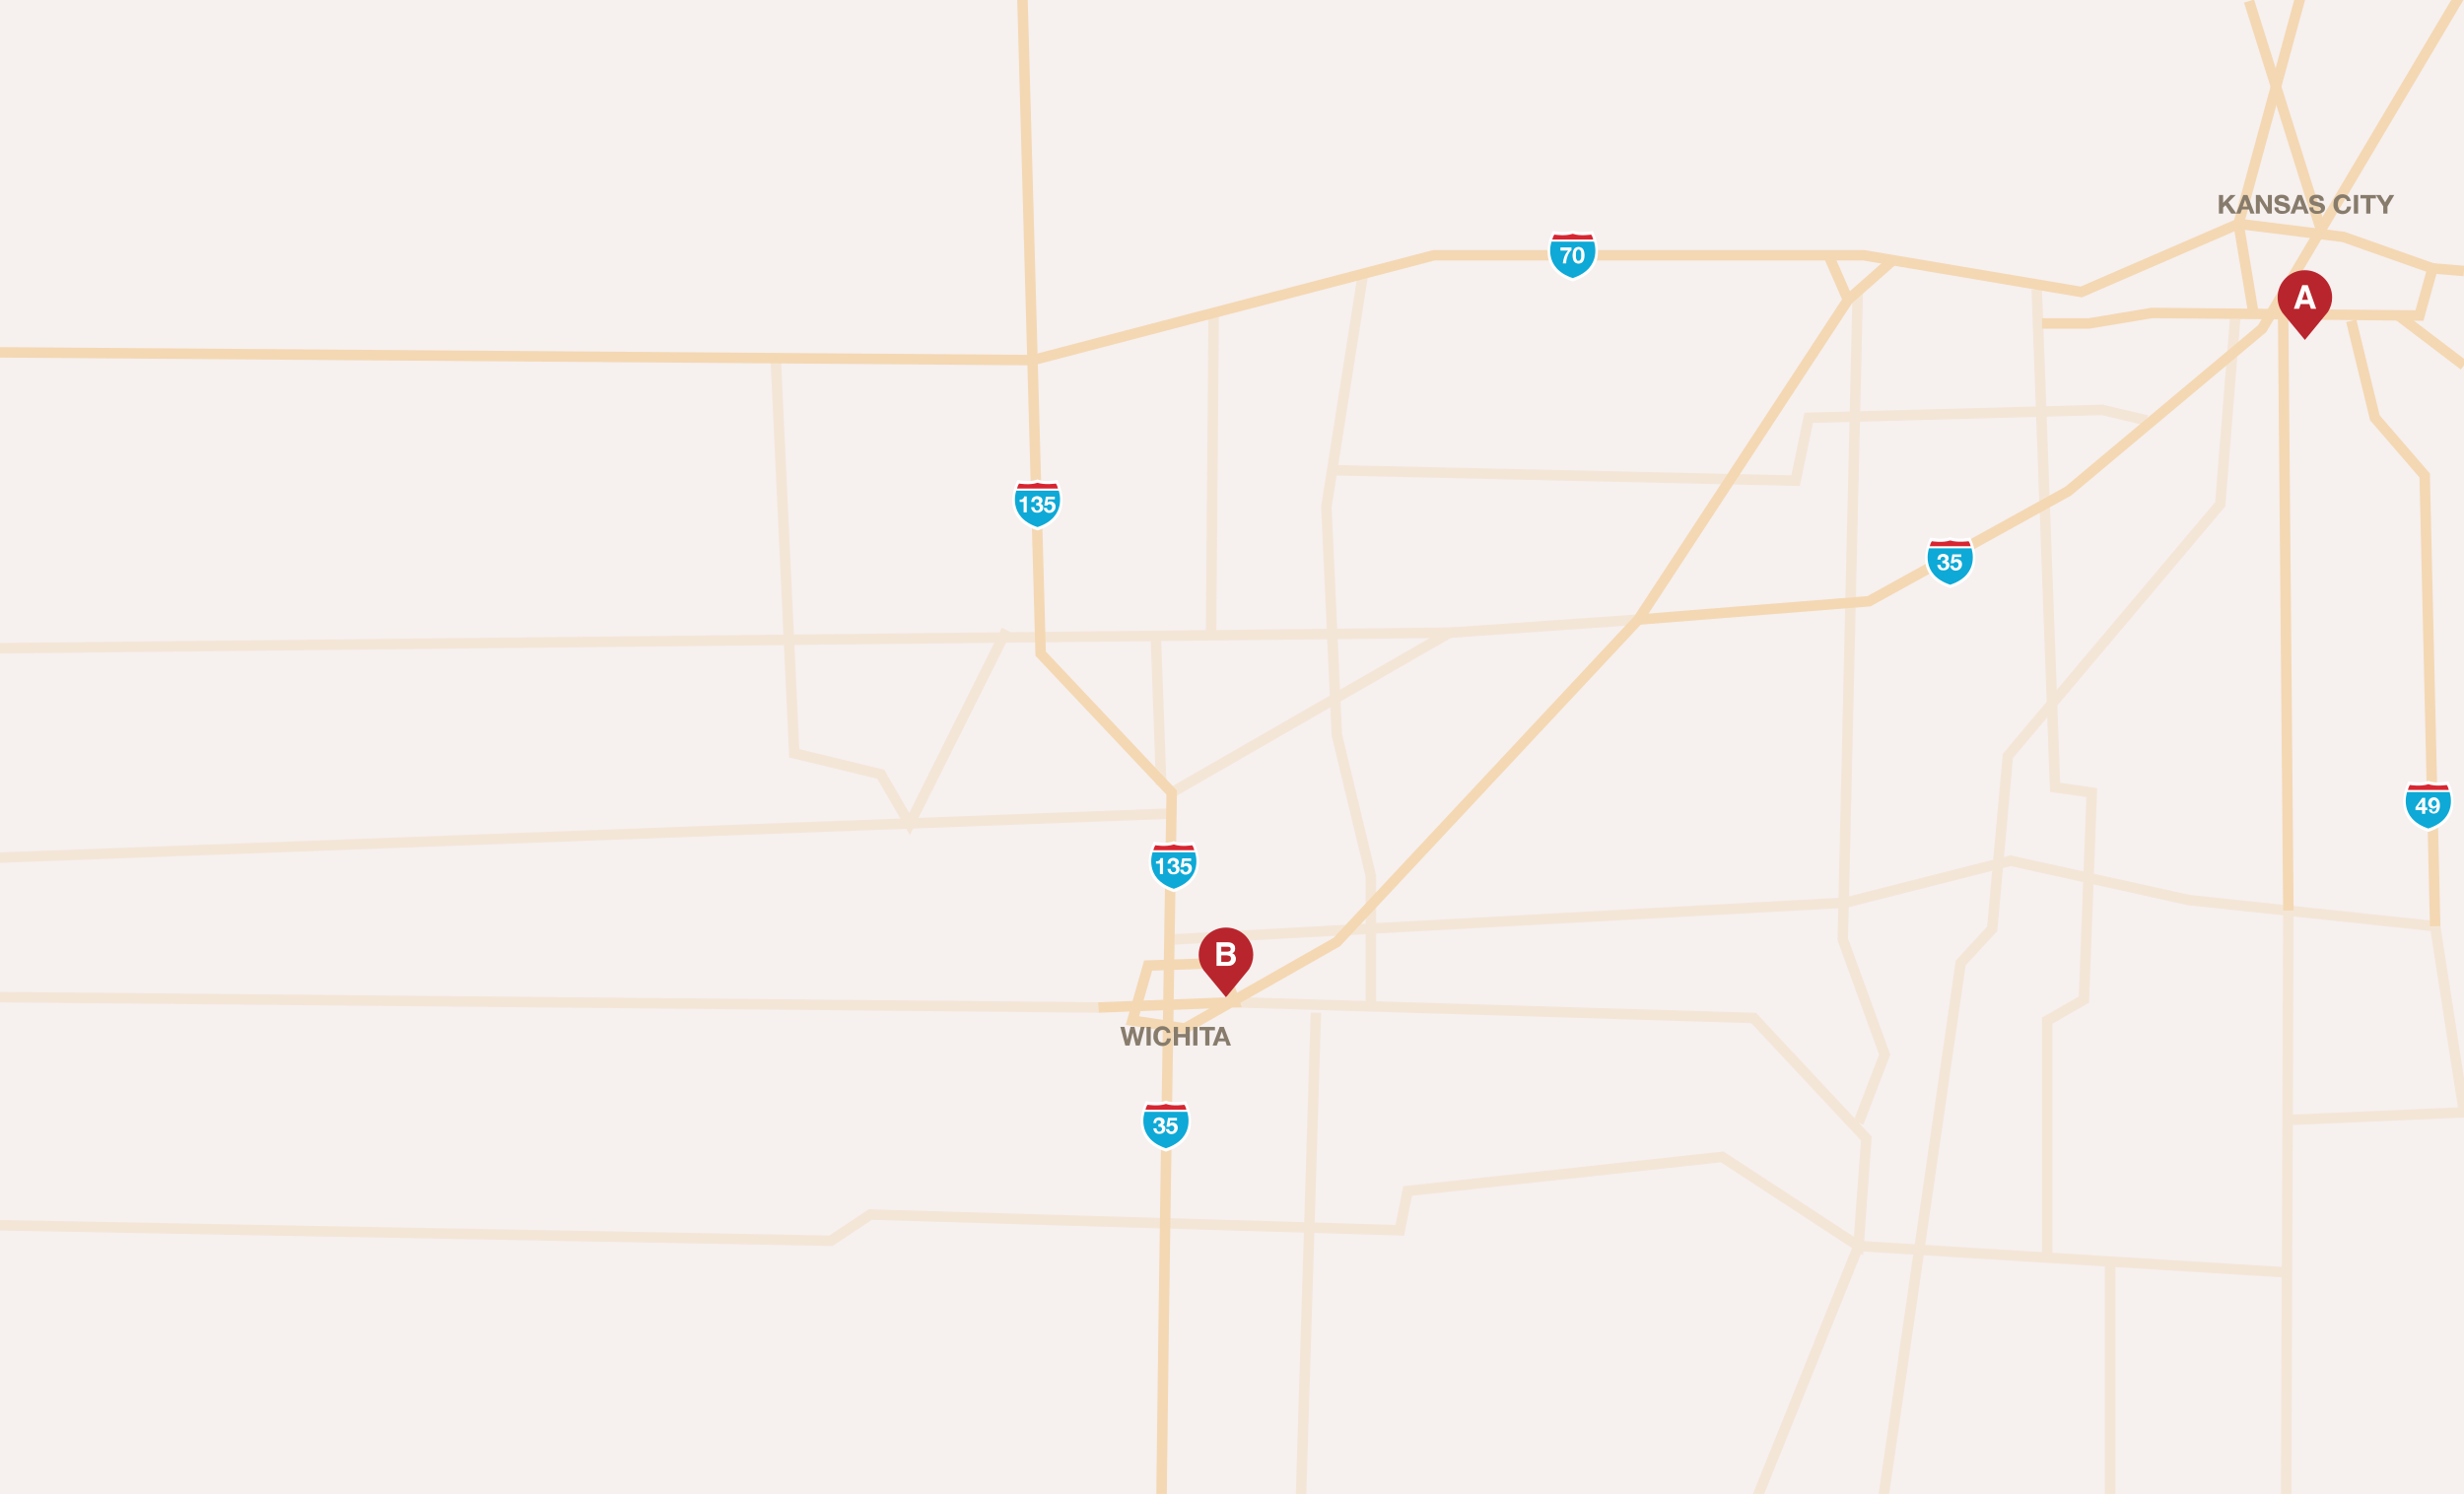 <?xml version="1.0" encoding="utf-8"?>
<!-- Generator: Adobe Illustrator 18.0.0, SVG Export Plug-In . SVG Version: 6.00 Build 0)  -->
<!DOCTYPE svg PUBLIC "-//W3C//DTD SVG 1.1//EN" "http://www.w3.org/Graphics/SVG/1.1/DTD/svg11.dtd">
<svg version="1.1" id="map" xmlns="http://www.w3.org/2000/svg" xmlns:xlink="http://www.w3.org/1999/xlink" x="0px" y="0px"
	 width="940px" height="570px" viewBox="193 18.6 940 570" enable-background="new 193 18.6 940 570" xml:space="preserve">
<g id="greenery">
	<rect x="189.6" y="14.6" fill="#F6F0EF" width="943.4" height="618"/>
</g>
<g id="smallroads">
	<polyline fill="none" stroke="#F4E6D7" stroke-width="4" stroke-miterlimit="10" points="489,157 496,306 529,314 540,333 577,259 
			"/>
	<polyline fill="none" stroke="#F4E6D7" stroke-width="4" stroke-miterlimit="10" points="186,266 746,260 640,321 	"/>
	<line fill="none" stroke="#F4E6D7" stroke-width="4" stroke-miterlimit="10" x1="634" y1="263" x2="636" y2="318"/>
	<line fill="none" stroke="#F4E6D7" stroke-width="4" stroke-miterlimit="10" x1="640" y1="329" x2="188" y2="346"/>
	<line fill="none" stroke="#F4E6D7" stroke-width="4" stroke-miterlimit="10" x1="189" y1="399" x2="612" y2="403"/>
	<polyline fill="none" stroke="#F4E6D7" stroke-width="4" stroke-miterlimit="10" points="188,486 510,492 525,482 727,488 730,473 
		850,460 902,494 905,453 862,407 664,401 	"/>
	<polyline fill="none" stroke="#F4E6D7" stroke-width="4" stroke-miterlimit="10" points="848,628 902,494 1064,504 	"/>
	<line fill="none" stroke="#F4E6D7" stroke-width="4" stroke-miterlimit="10" x1="1065" y1="632.6" x2="1066" y2="366"/>
	<polyline fill="none" stroke="#F4E6D7" stroke-width="4" stroke-miterlimit="10" points="641,377 897,363 960,347 1028,362 
		1122,372 1133,443 1064,446 	"/>
	<polyline fill="none" stroke="#F4E6D7" stroke-width="4" stroke-miterlimit="10" points="901.7,130.3 896,377 912,421 902,447 	"/>
	<polyline fill="none" stroke="#F4E6D7" stroke-width="4" stroke-miterlimit="10" points="905,635 941,386 953,373 959,307 
		1040,211 1045.7,140.3 	"/>
	<polyline fill="none" stroke="#F4E6D7" stroke-width="4" stroke-miterlimit="10" points="970,129 977,319 991,321 988,400 974,408 
		974,497 	"/>
	<line fill="none" stroke="#F4E6D7" stroke-width="4" stroke-miterlimit="10" x1="998" y1="501" x2="998" y2="632.6"/>
	<line fill="none" stroke="#F4E6D7" stroke-width="4" stroke-miterlimit="10" x1="695" y1="405" x2="688" y2="632.6"/>
	<polyline fill="none" stroke="#F4E6D7" stroke-width="4" stroke-miterlimit="10" points="713,123 699,212 703,299 716,353 716,402 
			"/>
	<line fill="none" stroke="#F4E6D7" stroke-width="4" stroke-miterlimit="10" x1="656" y1="139" x2="655" y2="261"/>
	<polyline fill="none" stroke="#F4E6D7" stroke-width="4" stroke-miterlimit="10" points="702,198 878,202 883,178 995,175 
		1012,179 	"/>
	<line fill="none" stroke="#F4E6D7" stroke-width="4" stroke-miterlimit="10" x1="746" y1="260" x2="818" y2="255"/>
</g>
<g id="roads_1_">
	<path fill="none" stroke="#F4D8B3" stroke-width="4" stroke-miterlimit="10" d="M636,632.6c-1-3.6,4-311.6,4-311.6l-50-53l-7-252"
		/>
	<polyline fill="none" stroke="#F4D8B3" stroke-width="4" stroke-miterlimit="10" points="188,153 587,156 740,116 904,116 987,130 
		1047,104 1087,109 1121,121 1116,139 1014,138 990,142 972,142 	"/>
	<polyline fill="none" stroke="#F4D8B3" stroke-width="4" stroke-miterlimit="10" points="915,118 898,133 818,255 703,378 645,411 
		625,408 631,387 659,386 664,401 612,403 	"/>
	<line fill="none" stroke="#F4D8B3" stroke-width="4" stroke-miterlimit="10" x1="891" y1="117" x2="898" y2="133"/>
	<polyline fill="none" stroke="#F4D8B3" stroke-width="4" stroke-miterlimit="10" points="818,255 906,248 982,206 1056,144 
		1132,16 	"/>
	<line fill="none" stroke="#F4D8B3" stroke-width="4" stroke-miterlimit="10" x1="1051" y1="19" x2="1079" y2="108"/>
	<polyline fill="none" stroke="#F4D8B3" stroke-width="4" stroke-miterlimit="10" points="1071,16 1047,104 1053,140 	"/>
	<line fill="none" stroke="#F4D8B3" stroke-width="4" stroke-miterlimit="10" x1="1064" y1="138" x2="1066" y2="366"/>
	<polyline fill="none" stroke="#F4D8B3" stroke-width="4" stroke-miterlimit="10" points="1090,141 1099,178 1118,200 1122,372 	"/>
	<line fill="none" stroke="#F4D8B3" stroke-width="4" stroke-miterlimit="10" x1="1121" y1="121" x2="1133" y2="122"/>
	<line fill="none" stroke="#F4D8B3" stroke-width="4" stroke-miterlimit="10" x1="1108" y1="139" x2="1133" y2="158"/>
</g>
<g id="marker_1_">
	<path id="pin_2_" fill="#B9252D" d="M669.5,388.4c1-1.6,1.6-3.5,1.6-5.5c0-5.7-4.6-10.4-10.4-10.4c-5.7,0-10.4,4.6-10.4,10.4
		c0,2.2,0.7,4.2,1.8,5.8l8.6,10.4L669.5,388.4z"/>
	<g>
		<path fill="#FFFFFF" d="M663.8,379.1c0.3,0.4,0.4,0.8,0.4,1.4c0,0.5-0.1,1-0.4,1.3c-0.2,0.2-0.4,0.4-0.7,0.5
			c0.5,0.2,0.8,0.4,1,0.8c0.2,0.4,0.4,0.8,0.4,1.3c0,0.5-0.1,1-0.4,1.4c-0.2,0.3-0.4,0.5-0.6,0.7c-0.3,0.2-0.6,0.4-1,0.5
			c-0.4,0.1-0.8,0.1-1.3,0.1h-4.1v-9h4.3C662.6,378.1,663.3,378.5,663.8,379.1z M658.9,379.7v2h2.2c0.4,0,0.7-0.1,1-0.2
			c0.2-0.1,0.4-0.4,0.4-0.8c0-0.4-0.2-0.7-0.5-0.8c-0.3-0.1-0.6-0.1-1.1-0.1H658.9z M658.9,383.2v2.4h2.2c0.4,0,0.7-0.1,0.9-0.2
			c0.4-0.2,0.6-0.6,0.6-1.1c0-0.5-0.2-0.8-0.6-1c-0.2-0.1-0.5-0.1-0.9-0.2H658.9z"/>
	</g>
</g>
<g id="marker_2_">
	<path id="pin_1_" fill="#B9252D" d="M1081.1,137.6c1-1.6,1.6-3.5,1.6-5.5c0-5.7-4.6-10.4-10.4-10.4s-10.4,4.6-10.4,10.4
		c0,2.2,0.7,4.2,1.8,5.8l8.6,10.4L1081.1,137.6z"/>
	<g>
		<path fill="#FFFFFF" d="M1071.3,127.4h2.1l3.2,9h-2l-0.6-1.8h-3.3l-0.6,1.8h-2L1071.3,127.4z M1071.2,133h2.3l-1.1-3.5L1071.2,133
			z"/>
	</g>
</g>
<g id="sign">
	<g>
		<path fill="#FFFFFF" d="M937,243c15.5-5.1,7.6-19.3,7.6-19.3s-4.9,1.1-7.6-0.2h0c-2.7,1.3-7.6,0.2-7.6,0.2S921.5,237.9,937,243
			L937,243z"/>
		<path fill="#0EA9D6" d="M945.1,227.8c0,0,3.6,10-8.1,13.9c-11.7-3.9-8.1-13.9-8.1-13.9H945.1z"/>
		<path fill="#D72631" d="M937,227h7.8c0,0-0.3-1.4-0.8-1.9c0,0-4.2,0.6-7-0.3c-2.9,1-7,0.3-7,0.3c-0.5,0.5-0.8,1.9-0.8,1.9H937z"/>
		<g>
			<path fill="#FFFFFF" d="M934.3,232.5c0.2,0,0.3,0,0.4-0.1s0.2-0.1,0.3-0.2s0.1-0.2,0.1-0.4c0-0.3-0.1-0.5-0.3-0.6
				c-0.2-0.1-0.4-0.2-0.6-0.2c-0.3,0-0.5,0.1-0.7,0.3c-0.2,0.2-0.2,0.5-0.2,0.8h-1.2c0-0.3,0.1-0.6,0.2-0.9s0.2-0.5,0.4-0.7
				c0.2-0.2,0.4-0.3,0.7-0.4s0.5-0.2,0.9-0.2c0.2,0,0.5,0,0.7,0.1c0.2,0.1,0.5,0.2,0.7,0.3c0.2,0.1,0.4,0.3,0.5,0.5s0.2,0.5,0.2,0.7
				c0,0.3-0.1,0.6-0.2,0.8c-0.1,0.2-0.4,0.4-0.6,0.5v0c0.3,0.1,0.6,0.2,0.8,0.5c0.2,0.2,0.3,0.5,0.3,0.9c0,0.3-0.1,0.6-0.2,0.9
				c-0.1,0.2-0.3,0.5-0.5,0.6s-0.5,0.3-0.7,0.4c-0.3,0.1-0.6,0.1-0.9,0.1c-0.3,0-0.7,0-0.9-0.1c-0.3-0.1-0.5-0.2-0.7-0.4
				c-0.2-0.2-0.3-0.4-0.5-0.7s-0.2-0.6-0.2-0.9h1.2c0,0.2,0,0.3,0.1,0.5c0,0.1,0.1,0.3,0.2,0.4c0.1,0.1,0.2,0.2,0.3,0.3
				s0.3,0.1,0.5,0.1c0.3,0,0.5-0.1,0.7-0.3s0.3-0.4,0.3-0.7c0-0.2,0-0.4-0.1-0.5s-0.2-0.2-0.3-0.3c-0.1-0.1-0.3-0.1-0.5-0.1
				c-0.2,0-0.3,0-0.5,0v-0.9C934,232.5,934.2,232.5,934.3,232.5z"/>
			<path fill="#FFFFFF" d="M938.6,231l-0.2,1.4l0,0c0.2-0.2,0.3-0.3,0.5-0.4c0.2-0.1,0.4-0.1,0.7-0.1c0.3,0,0.6,0.1,0.8,0.2
				s0.4,0.3,0.6,0.4c0.2,0.2,0.3,0.4,0.4,0.7c0.1,0.3,0.1,0.5,0.1,0.8c0,0.3-0.1,0.6-0.2,0.9c-0.1,0.3-0.3,0.5-0.5,0.7
				c-0.2,0.2-0.4,0.4-0.7,0.5c-0.3,0.1-0.6,0.2-0.9,0.2c-0.3,0-0.6,0-0.8-0.1c-0.3-0.1-0.5-0.2-0.7-0.4s-0.4-0.4-0.5-0.6
				c-0.1-0.2-0.2-0.5-0.2-0.8h1.2c0,0.3,0.1,0.5,0.3,0.7c0.2,0.2,0.4,0.2,0.7,0.2c0.2,0,0.3,0,0.4-0.1s0.2-0.2,0.3-0.3
				s0.2-0.2,0.2-0.4c0-0.1,0.1-0.3,0.1-0.4c0-0.2,0-0.3-0.1-0.4c0-0.1-0.1-0.3-0.2-0.4c-0.1-0.1-0.2-0.2-0.3-0.2
				c-0.1-0.1-0.3-0.1-0.4-0.1c-0.2,0-0.4,0-0.5,0.1c-0.1,0.1-0.3,0.2-0.4,0.4h-1.1l0.6-3.4h3.4v1H938.6z"/>
		</g>
	</g>
	<g>
		<path fill="#FFFFFF" d="M637.8,458c15.5-5.1,7.6-19.3,7.6-19.3s-4.9,1.1-7.6-0.2h0c-2.7,1.3-7.6,0.2-7.6,0.2
			S622.3,452.9,637.8,458L637.8,458z"/>
		<path fill="#0EA9D6" d="M645.9,442.8c0,0,3.6,10-8.1,13.9c-11.7-3.9-8.1-13.9-8.1-13.9H645.9z"/>
		<path fill="#D72631" d="M637.8,442h7.8c0,0-0.3-1.4-0.8-1.9c0,0-4.2,0.7-7-0.3c-2.9,1-7,0.3-7,0.3c-0.5,0.5-0.8,1.9-0.8,1.9H637.8
			z"/>
		<g>
			<path fill="#FFFFFF" d="M635.1,447.5c0.2,0,0.3,0,0.4-0.1c0.1-0.1,0.2-0.1,0.3-0.2s0.1-0.2,0.1-0.4c0-0.3-0.1-0.5-0.3-0.6
				c-0.2-0.1-0.4-0.2-0.6-0.2c-0.3,0-0.5,0.1-0.7,0.3c-0.2,0.2-0.2,0.5-0.2,0.8H633c0-0.3,0.1-0.6,0.2-0.9c0.1-0.3,0.2-0.5,0.4-0.7
				c0.2-0.2,0.4-0.3,0.7-0.4s0.5-0.2,0.9-0.2c0.2,0,0.5,0,0.7,0.1s0.5,0.2,0.7,0.3c0.2,0.1,0.4,0.3,0.5,0.5s0.2,0.5,0.2,0.7
				c0,0.3-0.1,0.6-0.2,0.8c-0.1,0.2-0.4,0.4-0.6,0.5v0c0.3,0.1,0.6,0.2,0.8,0.5c0.2,0.2,0.3,0.5,0.3,0.9c0,0.3-0.1,0.6-0.2,0.9
				s-0.3,0.5-0.5,0.6c-0.2,0.2-0.5,0.3-0.7,0.4c-0.3,0.1-0.6,0.1-0.9,0.1c-0.3,0-0.7,0-0.9-0.1c-0.3-0.1-0.5-0.2-0.7-0.4
				c-0.2-0.2-0.3-0.4-0.5-0.7c-0.1-0.3-0.2-0.6-0.2-0.9h1.2c0,0.2,0,0.3,0.1,0.5c0,0.1,0.1,0.3,0.2,0.4c0.1,0.1,0.2,0.2,0.3,0.3
				c0.1,0.1,0.3,0.1,0.5,0.1c0.3,0,0.5-0.1,0.7-0.3c0.2-0.2,0.3-0.4,0.3-0.7c0-0.2,0-0.4-0.1-0.5s-0.2-0.2-0.3-0.3
				c-0.1-0.1-0.3-0.1-0.5-0.1c-0.2,0-0.3,0-0.5,0v-0.9C634.8,447.5,635,447.5,635.1,447.5z"/>
			<path fill="#FFFFFF" d="M639.4,446l-0.2,1.4l0,0c0.2-0.2,0.3-0.3,0.5-0.4c0.2-0.1,0.4-0.1,0.7-0.1c0.3,0,0.6,0.1,0.8,0.2
				s0.4,0.3,0.6,0.4c0.2,0.2,0.3,0.4,0.4,0.7c0.1,0.3,0.1,0.5,0.1,0.8c0,0.3-0.1,0.6-0.2,0.9s-0.3,0.5-0.5,0.7
				c-0.2,0.2-0.4,0.4-0.7,0.5c-0.3,0.1-0.6,0.2-0.9,0.2c-0.3,0-0.6,0-0.8-0.1c-0.3-0.1-0.5-0.2-0.7-0.4c-0.2-0.2-0.4-0.4-0.5-0.6
				s-0.2-0.5-0.2-0.8h1.2c0,0.3,0.1,0.5,0.3,0.7c0.2,0.2,0.4,0.2,0.7,0.2c0.2,0,0.3,0,0.4-0.1c0.1-0.1,0.2-0.2,0.3-0.3
				s0.2-0.2,0.2-0.4c0-0.1,0.1-0.3,0.1-0.4c0-0.2,0-0.3-0.1-0.4c0-0.1-0.1-0.3-0.2-0.4c-0.1-0.1-0.2-0.2-0.3-0.2
				c-0.1-0.1-0.3-0.1-0.4-0.1c-0.2,0-0.4,0-0.5,0.1c-0.1,0.1-0.3,0.2-0.4,0.4h-1.1l0.6-3.4h3.4v1H639.4z"/>
		</g>
	</g>
	<g>
		<path fill="#FFFFFF" d="M588.8,221c15.5-5.1,7.6-19.3,7.6-19.3s-4.9,1.1-7.6-0.2h0c-2.7,1.3-7.6,0.2-7.6,0.2
			S573.3,215.9,588.8,221L588.8,221z"/>
		<path fill="#0EA9D6" d="M596.9,205.8c0,0,3.6,10-8.1,13.9c-11.7-3.9-8.1-13.9-8.1-13.9H596.9z"/>
		<path fill="#D72631" d="M588.8,205h7.8c0,0-0.3-1.4-0.8-1.9c0,0-4.2,0.6-7-0.3c-2.9,1-7,0.3-7,0.3c-0.5,0.5-0.8,1.9-0.8,1.9H588.8
			z"/>
		<g>
			<path fill="#FFFFFF" d="M583.5,214.1v-4h-1.5v-0.9c0.2,0,0.4,0,0.6,0c0.2,0,0.4-0.1,0.5-0.2c0.2-0.1,0.3-0.2,0.4-0.4
				s0.2-0.4,0.2-0.6h1v6.1H583.5z"/>
			<path fill="#FFFFFF" d="M588.6,210.5c0.2,0,0.3,0,0.4-0.1s0.2-0.1,0.3-0.2s0.1-0.2,0.1-0.4c0-0.3-0.1-0.5-0.3-0.6
				c-0.2-0.1-0.4-0.2-0.6-0.2c-0.3,0-0.5,0.1-0.7,0.3c-0.2,0.2-0.2,0.5-0.2,0.8h-1.2c0-0.3,0.1-0.6,0.2-0.9s0.2-0.5,0.4-0.7
				c0.2-0.2,0.4-0.3,0.7-0.4s0.5-0.2,0.9-0.2c0.2,0,0.5,0,0.7,0.1c0.2,0.1,0.5,0.2,0.7,0.3c0.2,0.1,0.4,0.3,0.5,0.5s0.2,0.5,0.2,0.7
				c0,0.3-0.1,0.6-0.2,0.8c-0.1,0.2-0.4,0.4-0.6,0.5v0c0.3,0.1,0.6,0.2,0.8,0.5c0.2,0.2,0.3,0.5,0.3,0.9c0,0.3-0.1,0.6-0.2,0.9
				c-0.1,0.2-0.3,0.5-0.5,0.6s-0.5,0.3-0.7,0.4c-0.3,0.1-0.6,0.1-0.9,0.1c-0.3,0-0.7,0-0.9-0.1c-0.3-0.1-0.5-0.2-0.7-0.4
				c-0.2-0.2-0.3-0.4-0.5-0.7s-0.2-0.6-0.2-0.9h1.2c0,0.2,0,0.3,0.1,0.5c0,0.1,0.1,0.3,0.2,0.4c0.1,0.1,0.2,0.2,0.3,0.3
				s0.3,0.1,0.5,0.1c0.3,0,0.5-0.1,0.7-0.3s0.3-0.4,0.3-0.7c0-0.2,0-0.4-0.1-0.5s-0.2-0.2-0.3-0.3c-0.1-0.1-0.3-0.1-0.5-0.1
				c-0.2,0-0.3,0-0.5,0v-0.9C588.3,210.5,588.4,210.5,588.6,210.5z"/>
			<path fill="#FFFFFF" d="M592.8,209l-0.2,1.4l0,0c0.2-0.2,0.3-0.3,0.5-0.4c0.2-0.1,0.4-0.1,0.7-0.1c0.3,0,0.6,0.1,0.8,0.2
				s0.4,0.3,0.6,0.4c0.2,0.2,0.3,0.4,0.4,0.7c0.1,0.3,0.1,0.5,0.1,0.8c0,0.3-0.1,0.6-0.2,0.9c-0.1,0.3-0.3,0.5-0.5,0.7
				c-0.2,0.2-0.4,0.4-0.7,0.5c-0.3,0.1-0.6,0.2-0.9,0.2c-0.3,0-0.6,0-0.8-0.1c-0.3-0.1-0.5-0.2-0.7-0.4s-0.4-0.4-0.5-0.6
				c-0.1-0.2-0.2-0.5-0.2-0.8h1.2c0,0.3,0.1,0.5,0.3,0.7c0.2,0.2,0.4,0.2,0.7,0.2c0.2,0,0.3,0,0.4-0.1s0.2-0.2,0.3-0.3
				s0.2-0.2,0.2-0.4c0-0.1,0.1-0.3,0.1-0.4c0-0.2,0-0.3-0.1-0.4c0-0.1-0.1-0.3-0.2-0.4c-0.1-0.1-0.2-0.2-0.3-0.2
				c-0.1-0.1-0.3-0.1-0.4-0.1c-0.2,0-0.4,0-0.5,0.1c-0.1,0.1-0.3,0.2-0.4,0.4h-1.1l0.6-3.4h3.4v1H592.8z"/>
		</g>
	</g>
	<g>
		<path fill="#FFFFFF" d="M640.8,359c15.5-5.1,7.6-19.3,7.6-19.3s-4.9,1.1-7.6-0.2h0c-2.7,1.3-7.6,0.2-7.6,0.2
			S625.3,353.9,640.8,359L640.8,359z"/>
		<path fill="#0EA9D6" d="M648.9,343.8c0,0,3.6,10-8.1,13.9c-11.7-3.9-8.1-13.9-8.1-13.9H648.9z"/>
		<path fill="#D72631" d="M640.8,343h7.8c0,0-0.3-1.4-0.8-1.9c0,0-4.2,0.7-7-0.3c-2.9,1-7,0.3-7,0.3c-0.5,0.5-0.8,1.9-0.8,1.9H640.8
			z"/>
		<g>
			<path fill="#FFFFFF" d="M635.5,352.1v-4h-1.5v-0.9c0.2,0,0.4,0,0.6,0c0.2,0,0.4-0.1,0.5-0.2c0.2-0.1,0.3-0.2,0.4-0.4
				c0.1-0.2,0.2-0.4,0.2-0.6h1v6.1H635.5z"/>
			<path fill="#FFFFFF" d="M640.6,348.5c0.2,0,0.3,0,0.4-0.1c0.1-0.1,0.2-0.1,0.3-0.2s0.1-0.2,0.1-0.4c0-0.3-0.1-0.5-0.3-0.6
				c-0.2-0.1-0.4-0.2-0.6-0.2c-0.3,0-0.5,0.1-0.7,0.3c-0.2,0.2-0.2,0.5-0.2,0.8h-1.2c0-0.3,0.1-0.6,0.2-0.9c0.1-0.3,0.2-0.5,0.4-0.7
				c0.2-0.2,0.4-0.3,0.7-0.4s0.5-0.2,0.9-0.2c0.2,0,0.5,0,0.7,0.1s0.5,0.2,0.7,0.3c0.2,0.1,0.4,0.3,0.5,0.5s0.2,0.5,0.2,0.7
				c0,0.3-0.1,0.6-0.2,0.8c-0.1,0.2-0.4,0.4-0.6,0.5v0c0.3,0.1,0.6,0.2,0.8,0.5c0.2,0.2,0.3,0.5,0.3,0.9c0,0.3-0.1,0.6-0.2,0.9
				s-0.3,0.5-0.5,0.6c-0.2,0.2-0.5,0.3-0.7,0.4c-0.3,0.1-0.6,0.1-0.9,0.1c-0.3,0-0.7,0-0.9-0.1c-0.3-0.1-0.5-0.2-0.7-0.4
				c-0.2-0.2-0.3-0.4-0.5-0.7c-0.1-0.3-0.2-0.6-0.2-0.9h1.2c0,0.2,0,0.3,0.1,0.5c0,0.1,0.1,0.3,0.2,0.4c0.1,0.1,0.2,0.2,0.3,0.3
				c0.1,0.1,0.3,0.1,0.5,0.1c0.3,0,0.5-0.1,0.7-0.3c0.2-0.2,0.3-0.4,0.3-0.7c0-0.2,0-0.4-0.1-0.5s-0.2-0.2-0.3-0.3
				c-0.1-0.1-0.3-0.1-0.5-0.1c-0.2,0-0.3,0-0.5,0v-0.9C640.3,348.5,640.4,348.5,640.6,348.5z"/>
			<path fill="#FFFFFF" d="M644.8,347l-0.2,1.4l0,0c0.2-0.2,0.3-0.3,0.5-0.4c0.2-0.1,0.4-0.1,0.7-0.1c0.3,0,0.6,0.1,0.8,0.2
				s0.4,0.3,0.6,0.4c0.2,0.2,0.3,0.4,0.4,0.7c0.1,0.3,0.1,0.5,0.1,0.8c0,0.3-0.1,0.6-0.2,0.9s-0.3,0.5-0.5,0.7
				c-0.2,0.2-0.4,0.4-0.7,0.5c-0.3,0.1-0.6,0.2-0.9,0.2c-0.3,0-0.6,0-0.8-0.1c-0.3-0.1-0.5-0.2-0.7-0.4c-0.2-0.2-0.4-0.4-0.5-0.6
				s-0.2-0.5-0.2-0.8h1.2c0,0.3,0.1,0.5,0.3,0.7c0.2,0.2,0.4,0.2,0.7,0.2c0.2,0,0.3,0,0.4-0.1c0.1-0.1,0.2-0.2,0.3-0.3
				s0.2-0.2,0.2-0.4c0-0.1,0.1-0.3,0.1-0.4c0-0.2,0-0.3-0.1-0.4c0-0.1-0.1-0.3-0.2-0.4c-0.1-0.1-0.2-0.2-0.3-0.2
				c-0.1-0.1-0.3-0.1-0.4-0.1c-0.2,0-0.4,0-0.5,0.1c-0.1,0.1-0.3,0.2-0.4,0.4h-1.1l0.6-3.4h3.4v1H644.8z"/>
		</g>
	</g>
	<g>
		<path fill="#FFFFFF" d="M793,126c15.5-5.1,7.6-19.3,7.6-19.3s-4.9,1.1-7.6-0.2h0c-2.7,1.3-7.6,0.2-7.6,0.2S777.5,120.9,793,126
			L793,126z"/>
		<path fill="#0EA9D6" d="M801.1,110.8c0,0,3.6,10-8.1,13.9c-11.7-3.9-8.1-13.9-8.1-13.9H801.1z"/>
		<path fill="#D72631" d="M793,110h7.8c0,0-0.3-1.4-0.8-1.9c0,0-4.2,0.7-7-0.3c-2.9,1-7,0.3-7,0.3c-0.5,0.5-0.8,1.9-0.8,1.9H793z"/>
		<g>
			<path fill="#FFFFFF" d="M791.6,115.1c-0.2,0.4-0.5,0.8-0.6,1.3c-0.2,0.5-0.3,0.9-0.4,1.4c-0.1,0.5-0.1,0.9-0.1,1.3h-1.3
				c0.1-0.9,0.3-1.8,0.6-2.6s0.8-1.6,1.4-2.3h-2.9V113h4.2v1.1C792.1,114.3,791.8,114.7,791.6,115.1z"/>
			<path fill="#FFFFFF" d="M793.1,114.5c0.1-0.4,0.3-0.7,0.5-1c0.2-0.2,0.4-0.4,0.7-0.5c0.3-0.1,0.6-0.2,0.9-0.2
				c0.3,0,0.6,0.1,0.9,0.2c0.3,0.1,0.5,0.3,0.7,0.5c0.2,0.2,0.4,0.6,0.5,1s0.2,0.9,0.2,1.5c0,0.6-0.1,1.1-0.2,1.5
				c-0.1,0.4-0.3,0.7-0.5,1c-0.2,0.2-0.4,0.4-0.7,0.5c-0.3,0.1-0.6,0.2-0.9,0.2c-0.3,0-0.6-0.1-0.9-0.2c-0.3-0.1-0.5-0.3-0.7-0.5
				c-0.2-0.2-0.4-0.6-0.5-1c-0.1-0.4-0.2-0.9-0.2-1.5C793,115.4,793,114.9,793.1,114.5z M794.2,116.6c0,0.2,0,0.5,0.1,0.7
				c0.1,0.2,0.2,0.4,0.3,0.6c0.1,0.2,0.3,0.2,0.6,0.2c0.3,0,0.5-0.1,0.6-0.2c0.1-0.2,0.2-0.4,0.3-0.6s0.1-0.5,0.1-0.7
				c0-0.2,0-0.5,0-0.6c0-0.1,0-0.2,0-0.4c0-0.1,0-0.3,0-0.5s0-0.3-0.1-0.5c0-0.2-0.1-0.3-0.2-0.4s-0.2-0.2-0.3-0.3
				c-0.1-0.1-0.3-0.1-0.4-0.1c-0.2,0-0.3,0-0.4,0.1c-0.1,0.1-0.2,0.2-0.3,0.3s-0.1,0.3-0.2,0.4c0,0.2-0.1,0.3-0.1,0.5s0,0.3,0,0.5
				c0,0.1,0,0.3,0,0.4C794.2,116.2,794.2,116.4,794.2,116.6z"/>
		</g>
	</g>
	<g>
		<path fill="#FFFFFF" d="M1119.4,336c15.5-5.1,7.6-19.3,7.6-19.3s-4.9,1.1-7.6-0.2h0c-2.7,1.3-7.6,0.2-7.6,0.2
			S1103.9,330.9,1119.4,336L1119.4,336z"/>
		<path fill="#0EA9D6" d="M1127.5,320.8c0,0,3.6,10-8.1,13.9c-11.7-3.9-8.1-13.9-8.1-13.9H1127.5z"/>
		<path fill="#D72631" d="M1119.4,320h7.8c0,0-0.3-1.4-0.8-1.9c0,0-4.2,0.7-7-0.3c-2.9,1-7,0.3-7,0.3c-0.5,0.5-0.8,1.9-0.8,1.9
			H1119.4z"/>
		<g>
			<path fill="#FFFFFF" d="M1114.5,327.7v-1.1l2.6-3.6h1.1v3.7h0.8v1h-0.8v1.4h-1.2v-1.4H1114.5z M1117,324.5l-1.6,2.1h1.6
				L1117,324.5L1117,324.5z"/>
			<path fill="#FFFFFF" d="M1120.9,328.1c0.1,0.2,0.3,0.2,0.5,0.2c0.2,0,0.4-0.1,0.6-0.2c0.1-0.1,0.3-0.3,0.3-0.5
				c0.1-0.2,0.2-0.4,0.2-0.6c0-0.2,0.1-0.4,0.1-0.6l0,0c-0.2,0.2-0.4,0.4-0.6,0.5s-0.5,0.2-0.8,0.2c-0.3,0-0.5-0.1-0.8-0.2
				c-0.2-0.1-0.5-0.3-0.6-0.5c-0.2-0.2-0.3-0.4-0.4-0.6c-0.1-0.2-0.1-0.5-0.1-0.7c0-0.3,0.1-0.6,0.2-0.9c0.1-0.3,0.2-0.5,0.4-0.7
				c0.2-0.2,0.4-0.4,0.7-0.5s0.6-0.2,0.9-0.2c0.5,0,0.8,0.1,1.1,0.3c0.3,0.2,0.5,0.4,0.7,0.7c0.2,0.3,0.3,0.6,0.4,1
				c0.1,0.4,0.1,0.8,0.1,1.1c0,0.4,0,0.8-0.1,1.1c-0.1,0.4-0.2,0.7-0.4,1c-0.2,0.3-0.4,0.6-0.7,0.7c-0.3,0.2-0.7,0.3-1.1,0.3
				c-0.3,0-0.5,0-0.7-0.1c-0.2-0.1-0.4-0.2-0.6-0.3c-0.2-0.1-0.3-0.3-0.4-0.5c-0.1-0.2-0.2-0.4-0.2-0.7h1.2
				C1120.7,327.7,1120.8,327.9,1120.9,328.1z M1122,326.1c0.1-0.1,0.2-0.1,0.3-0.2c0.1-0.1,0.1-0.2,0.2-0.4c0-0.1,0.1-0.3,0.1-0.4
				c0-0.1,0-0.3-0.1-0.4c0-0.1-0.1-0.3-0.2-0.4s-0.2-0.2-0.3-0.3c-0.1-0.1-0.3-0.1-0.4-0.1c-0.1,0-0.3,0-0.4,0.1
				c-0.1,0.1-0.2,0.1-0.3,0.3s-0.1,0.2-0.2,0.4c0,0.1-0.1,0.3-0.1,0.4c0,0.1,0,0.3,0.1,0.4c0,0.1,0.1,0.3,0.2,0.4s0.2,0.2,0.3,0.3
				c0.1,0.1,0.3,0.1,0.4,0.1C1121.7,326.2,1121.8,326.1,1122,326.1z"/>
		</g>
	</g>
</g>
<g>
	<path fill="#877C6C" d="M1041.1,93v3l2.8-3h2l-2.8,2.8l3.1,4.3h-2l-2.2-3.2l-0.9,0.9v2.3h-1.6V93H1041.1z"/>
	<path fill="#877C6C" d="M1050.4,93l2.7,7.1h-1.6l-0.5-1.6h-2.7l-0.6,1.6h-1.6l2.7-7.1H1050.4z M1050.4,97.4l-0.9-2.6h0l-0.9,2.6
		H1050.4z"/>
	<path fill="#877C6C" d="M1055.2,93l3,4.8h0V93h1.5v7.1h-1.6l-3-4.8h0v4.8h-1.5V93H1055.2z"/>
	<path fill="#877C6C" d="M1062.3,98.4c0.1,0.2,0.2,0.3,0.3,0.4c0.1,0.1,0.3,0.2,0.5,0.2s0.4,0.1,0.6,0.1c0.1,0,0.3,0,0.5,0
		s0.3-0.1,0.5-0.1c0.1-0.1,0.3-0.2,0.3-0.3c0.1-0.1,0.1-0.3,0.1-0.4c0-0.2-0.1-0.4-0.2-0.5c-0.1-0.1-0.3-0.2-0.5-0.3
		c-0.2-0.1-0.4-0.1-0.7-0.2s-0.5-0.1-0.8-0.2c-0.3-0.1-0.5-0.1-0.8-0.2c-0.3-0.1-0.5-0.2-0.7-0.4c-0.2-0.2-0.4-0.3-0.5-0.6
		s-0.2-0.5-0.2-0.8c0-0.4,0.1-0.7,0.2-1s0.4-0.5,0.6-0.7c0.3-0.2,0.5-0.3,0.9-0.4c0.3-0.1,0.6-0.1,1-0.1c0.4,0,0.7,0,1.1,0.1
		c0.3,0.1,0.6,0.2,0.9,0.4c0.3,0.2,0.5,0.4,0.6,0.7c0.2,0.3,0.2,0.6,0.2,1.1h-1.5c0-0.2-0.1-0.4-0.1-0.5c-0.1-0.1-0.2-0.2-0.3-0.3
		s-0.3-0.1-0.4-0.2c-0.2,0-0.3,0-0.5,0c-0.1,0-0.3,0-0.4,0c-0.1,0-0.2,0.1-0.3,0.1c-0.1,0.1-0.2,0.2-0.3,0.2
		c-0.1,0.1-0.1,0.2-0.1,0.4c0,0.1,0,0.3,0.1,0.3c0.1,0.1,0.2,0.2,0.3,0.2c0.2,0.1,0.4,0.1,0.7,0.2s0.6,0.2,1.1,0.3
		c0.1,0,0.3,0.1,0.6,0.1c0.2,0.1,0.5,0.2,0.7,0.3c0.2,0.2,0.4,0.4,0.6,0.6c0.2,0.3,0.3,0.6,0.3,1c0,0.3-0.1,0.6-0.2,0.9
		c-0.1,0.3-0.3,0.5-0.6,0.7c-0.2,0.2-0.6,0.4-0.9,0.5c-0.4,0.1-0.8,0.2-1.3,0.2c-0.4,0-0.8,0-1.1-0.1c-0.4-0.1-0.7-0.2-1-0.5
		c-0.3-0.2-0.5-0.5-0.7-0.8c-0.2-0.3-0.2-0.7-0.2-1.1h1.5C1062.1,98,1062.2,98.2,1062.3,98.4z"/>
	<path fill="#877C6C" d="M1071.1,93l2.7,7.1h-1.6l-0.5-1.6h-2.7l-0.6,1.6h-1.6l2.7-7.1H1071.1z M1071.2,97.4l-0.9-2.6h0l-0.9,2.6
		H1071.2z"/>
	<path fill="#877C6C" d="M1075.6,98.4c0.1,0.2,0.2,0.3,0.3,0.4c0.1,0.1,0.3,0.2,0.5,0.2s0.4,0.1,0.6,0.1c0.1,0,0.3,0,0.5,0
		s0.3-0.1,0.5-0.1c0.1-0.1,0.3-0.2,0.3-0.3c0.1-0.1,0.1-0.3,0.1-0.4c0-0.2-0.1-0.4-0.2-0.5c-0.1-0.1-0.3-0.2-0.5-0.3
		c-0.2-0.1-0.4-0.1-0.7-0.2s-0.5-0.1-0.8-0.2c-0.3-0.1-0.5-0.1-0.8-0.2c-0.3-0.1-0.5-0.2-0.7-0.4c-0.2-0.2-0.4-0.3-0.5-0.6
		s-0.2-0.5-0.2-0.8c0-0.4,0.1-0.7,0.2-1s0.4-0.5,0.6-0.7c0.3-0.2,0.5-0.3,0.9-0.4c0.3-0.1,0.6-0.1,1-0.1c0.4,0,0.7,0,1.1,0.1
		c0.3,0.1,0.6,0.2,0.9,0.4c0.3,0.2,0.5,0.4,0.6,0.7c0.2,0.3,0.2,0.6,0.2,1.1h-1.5c0-0.2-0.1-0.4-0.1-0.5c-0.1-0.1-0.2-0.2-0.3-0.3
		s-0.3-0.1-0.4-0.2c-0.2,0-0.3,0-0.5,0c-0.1,0-0.3,0-0.4,0c-0.1,0-0.2,0.1-0.3,0.1c-0.1,0.1-0.2,0.2-0.3,0.2
		c-0.1,0.1-0.1,0.2-0.1,0.4c0,0.1,0,0.3,0.1,0.3c0.1,0.1,0.2,0.2,0.3,0.2c0.2,0.1,0.4,0.1,0.7,0.2s0.6,0.2,1.1,0.3
		c0.1,0,0.3,0.1,0.6,0.1c0.2,0.1,0.5,0.2,0.7,0.3c0.2,0.2,0.4,0.4,0.6,0.6c0.2,0.3,0.3,0.6,0.3,1c0,0.3-0.1,0.6-0.2,0.9
		c-0.1,0.3-0.3,0.5-0.6,0.7c-0.2,0.2-0.6,0.4-0.9,0.5c-0.4,0.1-0.8,0.2-1.3,0.2c-0.4,0-0.8,0-1.1-0.1c-0.4-0.1-0.7-0.2-1-0.5
		c-0.3-0.2-0.5-0.5-0.7-0.8c-0.2-0.3-0.2-0.7-0.2-1.1h1.5C1075.5,98,1075.5,98.2,1075.6,98.4z"/>
	<path fill="#877C6C" d="M1088.2,94.9c-0.1-0.1-0.2-0.3-0.3-0.4s-0.3-0.2-0.5-0.3c-0.2-0.1-0.4-0.1-0.6-0.1c-0.4,0-0.7,0.1-0.9,0.2
		c-0.2,0.1-0.4,0.3-0.6,0.6s-0.3,0.5-0.3,0.8c-0.1,0.3-0.1,0.6-0.1,0.9c0,0.3,0,0.6,0.1,0.9c0.1,0.3,0.2,0.5,0.3,0.8
		s0.4,0.4,0.6,0.5c0.2,0.1,0.5,0.2,0.9,0.2c0.5,0,0.9-0.1,1.1-0.4c0.3-0.3,0.4-0.7,0.5-1.2h1.5c0,0.4-0.1,0.9-0.3,1.2
		c-0.2,0.4-0.4,0.7-0.7,0.9c-0.3,0.3-0.6,0.4-1,0.6c-0.4,0.1-0.8,0.2-1.2,0.2c-0.5,0-1-0.1-1.5-0.3s-0.8-0.5-1.1-0.8
		c-0.3-0.3-0.5-0.7-0.7-1.2s-0.2-0.9-0.2-1.5c0-0.5,0.1-1,0.2-1.5s0.4-0.9,0.7-1.2c0.3-0.3,0.7-0.6,1.1-0.8s0.9-0.3,1.5-0.3
		c0.4,0,0.8,0.1,1.1,0.2c0.4,0.1,0.7,0.3,0.9,0.5c0.3,0.2,0.5,0.5,0.7,0.8c0.2,0.3,0.3,0.7,0.3,1.1h-1.5
		C1088.4,95.2,1088.3,95.1,1088.2,94.9z"/>
	<path fill="#877C6C" d="M1092.6,93v7.1h-1.6V93H1092.6z"/>
	<path fill="#877C6C" d="M1093.5,94.3V93h5.9v1.3h-2.1v5.8h-1.6v-5.8H1093.5z"/>
	<path fill="#877C6C" d="M1099.4,93h1.8l1.7,2.8l1.7-2.8h1.8l-2.6,4.4v2.7h-1.6v-2.8L1099.4,93z"/>
</g>
<g>
	<path fill="#877C6C" d="M626.3,417.5l-1.2-4.9h0l-1.2,4.9h-1.6l-1.9-7.1h1.6l1.1,4.9h0l1.2-4.9h1.5l1.2,4.9h0l1.2-4.9h1.5l-1.9,7.1
		H626.3z"/>
	<path fill="#877C6C" d="M632,410.4v7.1h-1.6v-7.1H632z"/>
	<path fill="#877C6C" d="M638,412.3c-0.1-0.2-0.2-0.3-0.3-0.4s-0.3-0.2-0.5-0.3c-0.2-0.1-0.4-0.1-0.6-0.1c-0.4,0-0.7,0.1-0.9,0.2
		c-0.2,0.1-0.4,0.3-0.6,0.6c-0.2,0.2-0.3,0.5-0.3,0.8c-0.1,0.3-0.1,0.6-0.1,0.9c0,0.3,0,0.6,0.1,0.9c0.1,0.3,0.2,0.5,0.3,0.8
		s0.4,0.4,0.6,0.5c0.2,0.1,0.5,0.2,0.9,0.2c0.5,0,0.9-0.1,1.1-0.4c0.3-0.3,0.4-0.7,0.5-1.2h1.5c0,0.4-0.1,0.9-0.3,1.2
		c-0.2,0.4-0.4,0.7-0.7,0.9c-0.3,0.3-0.6,0.4-1,0.6c-0.4,0.1-0.8,0.2-1.2,0.2c-0.5,0-1-0.1-1.5-0.3c-0.4-0.2-0.8-0.5-1.1-0.8
		c-0.3-0.3-0.5-0.7-0.7-1.2s-0.2-0.9-0.2-1.5c0-0.5,0.1-1,0.2-1.5c0.2-0.5,0.4-0.9,0.7-1.2c0.3-0.3,0.7-0.6,1.1-0.8s0.9-0.3,1.5-0.3
		c0.4,0,0.8,0.1,1.1,0.2c0.4,0.1,0.7,0.3,0.9,0.5c0.3,0.2,0.5,0.5,0.7,0.8s0.3,0.7,0.3,1.1h-1.5C638.1,412.6,638.1,412.4,638,412.3z
		"/>
	<path fill="#877C6C" d="M642.4,410.4v2.7h2.9v-2.7h1.6v7.1h-1.6v-3.1h-2.9v3.1h-1.6v-7.1H642.4z"/>
	<path fill="#877C6C" d="M649.8,410.4v7.1h-1.6v-7.1H649.8z"/>
	<path fill="#877C6C" d="M650.6,411.7v-1.3h5.9v1.3h-2.1v5.8h-1.6v-5.8H650.6z"/>
	<path fill="#877C6C" d="M659.9,410.4l2.7,7.1H661l-0.5-1.6h-2.7l-0.6,1.6h-1.6l2.7-7.1H659.9z M660,414.8l-0.9-2.6h0l-0.9,2.6H660z
		"/>
</g>
</svg>

